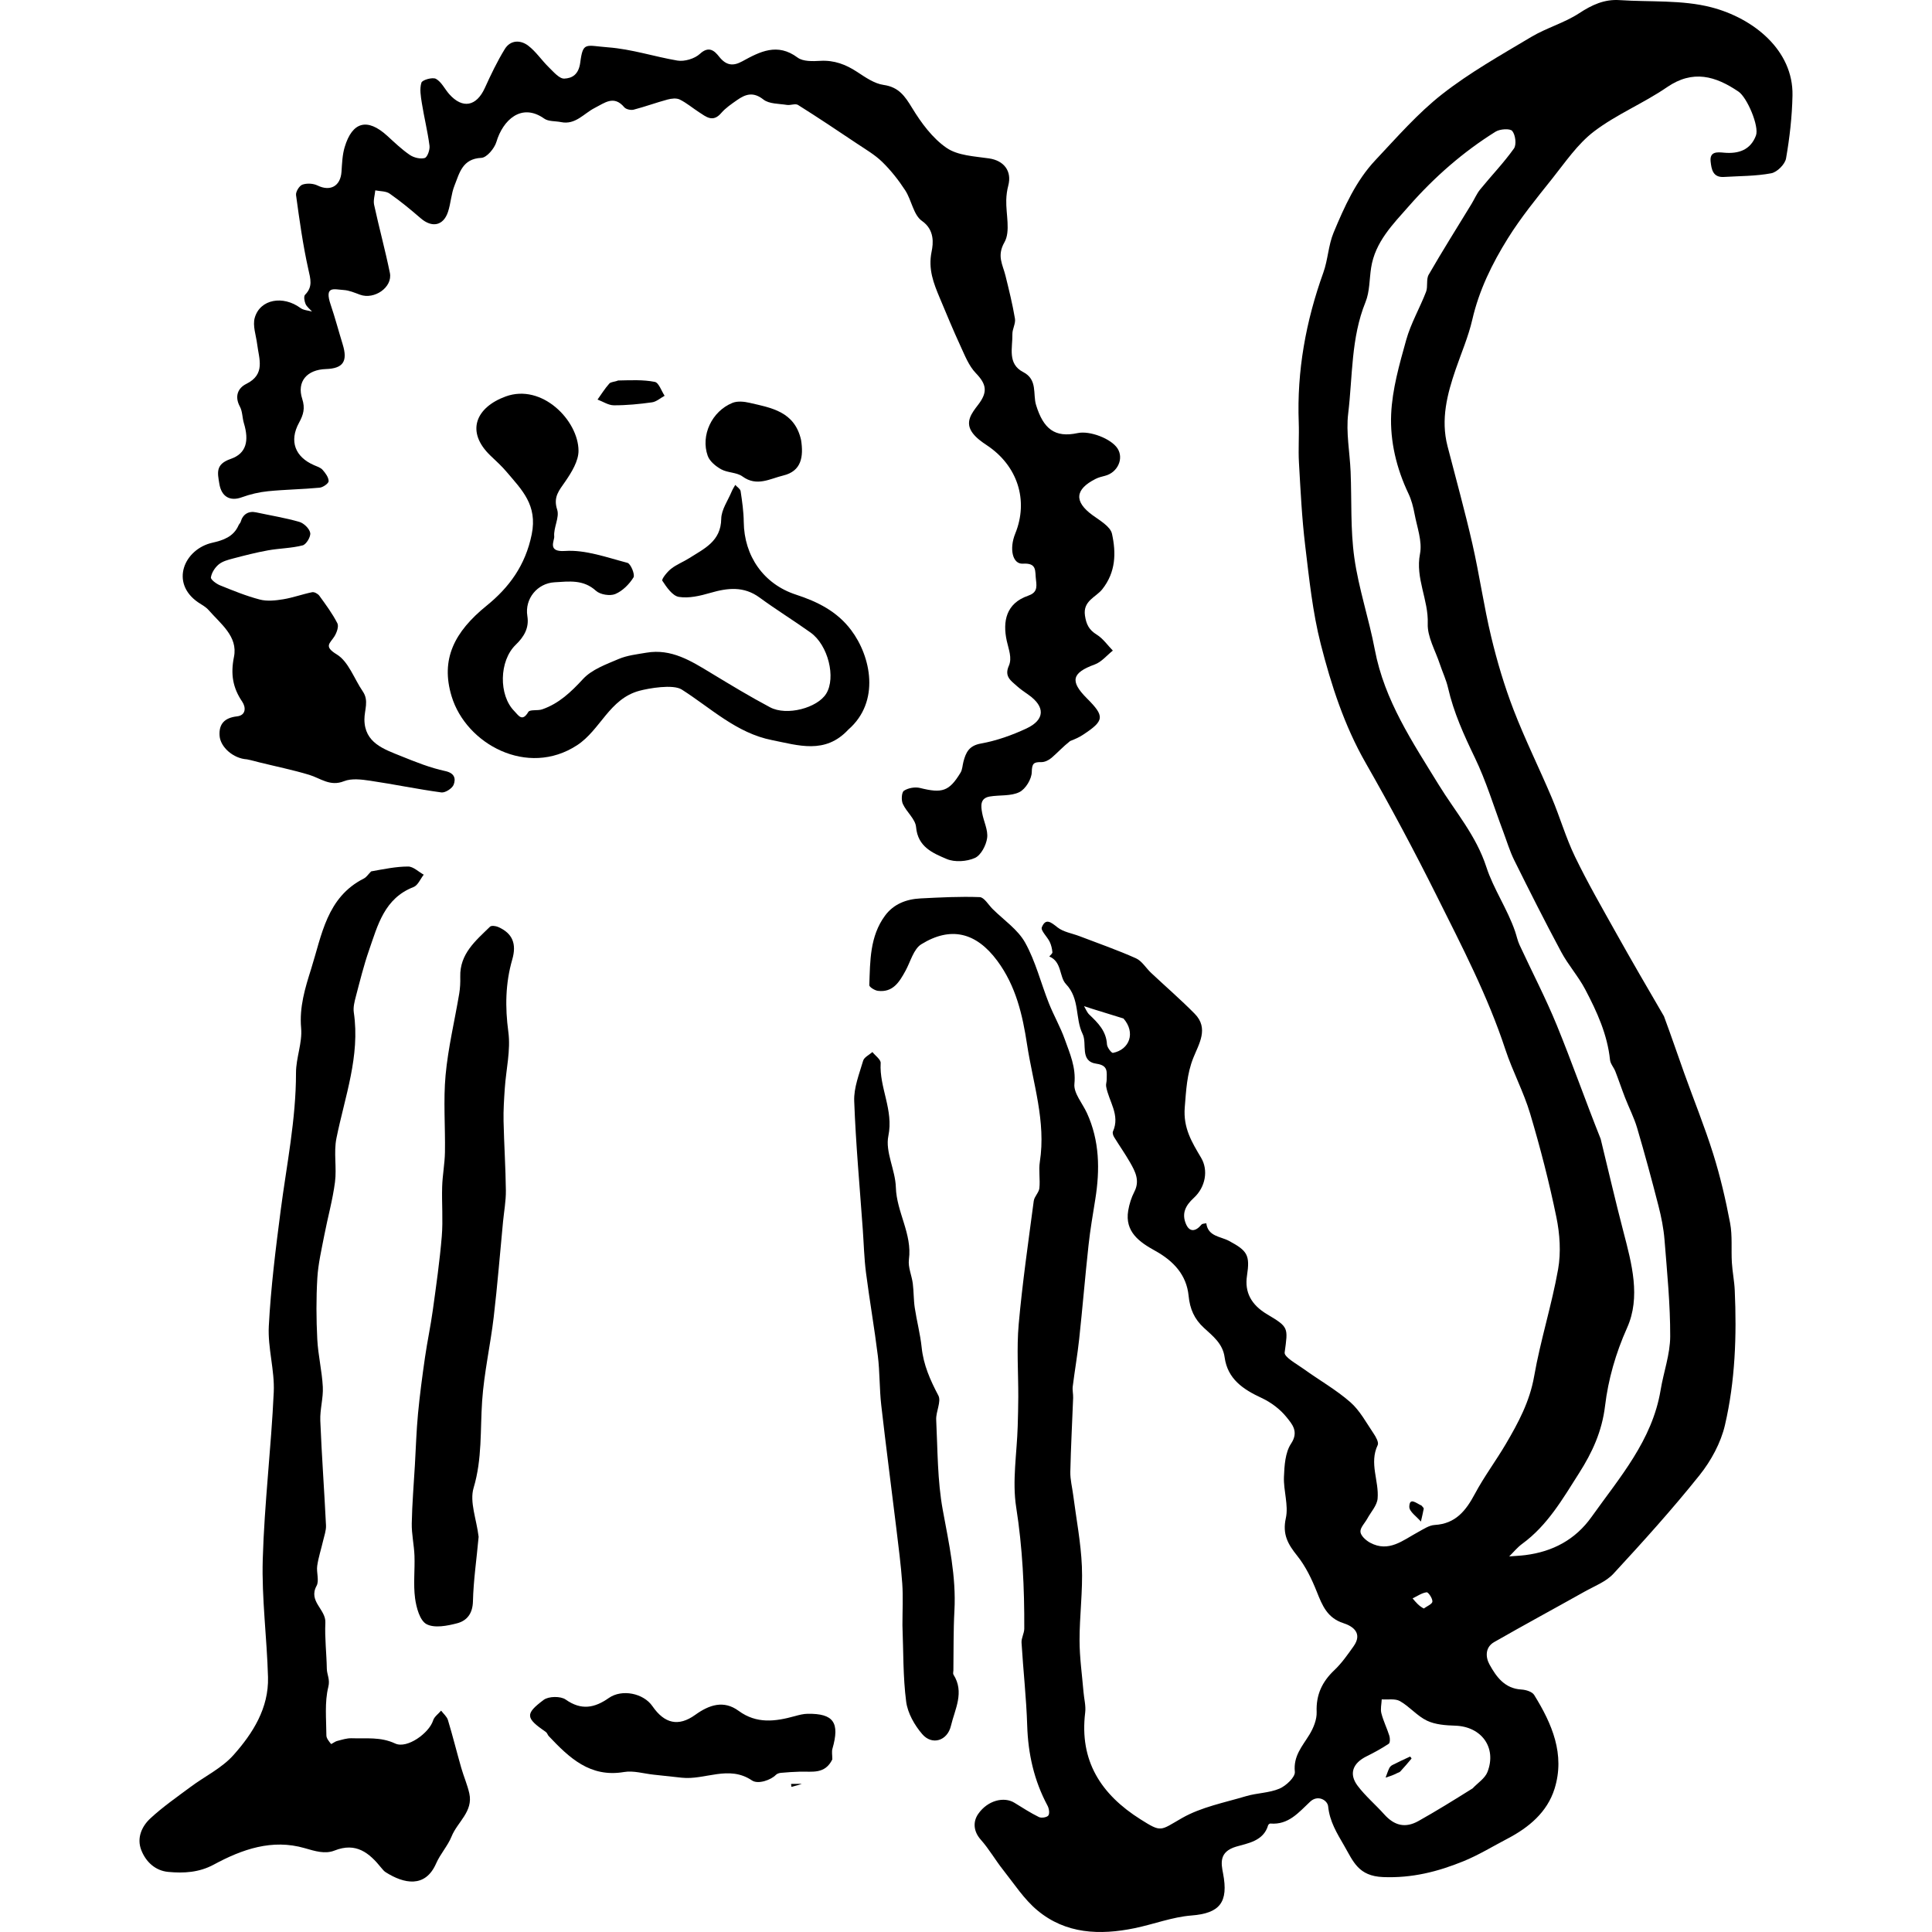 <?xml version="1.0" encoding="utf-8"?><!DOCTYPE svg PUBLIC "-//W3C//DTD SVG 1.1//EN" "http://www.w3.org/Graphics/SVG/1.1/DTD/svg11.dtd"><svg version="1.1" id="Contours" xmlns="http://www.w3.org/2000/svg" xmlns:xlink="http://www.w3.org/1999/xlink" x="0px" y="0px" width="542.139px" height="542.139px" viewBox="0 -0 542.139 633.64" enable-background="new 0 0 542.139 542.139" xml:space="preserve" stroke="black" fill="none" stroke-linecap='round' stroke-linejoin='round'><path class="selected"  fill="#000000" opacity="1" stroke="none" 
 	d="
M499.974 333.289 C502.345 339.661 504.417 345.799 506.599 351.899 C509.766 360.751 513.321 369.478 516.128 378.441 C518.452 385.859 520.228 393.485 521.673 401.127 C522.468 405.334 521.994 409.771 522.253 414.094 C522.436 417.132 523.059 420.146 523.196 423.183 C523.863 438.041 523.35 452.91 519.985 467.383 C518.628 473.224 515.426 479.096 511.648 483.823 C502.726 494.988 493.118 505.625 483.413 516.131 C480.976 518.769 477.18 520.194 473.922 522.023 C464.056 527.559 454.1 532.938 444.282 538.559 C441.321 540.254 441.417 543.474 442.774 545.925 C445.025 549.99 447.768 553.81 453.242 554.117 C454.691 554.198 456.744 554.821 457.404 555.886 C463.255 565.326 467.626 575.386 464.094 586.67 C461.693 594.341 455.685 599.361 448.644 603.037 C443.849 605.541 439.198 608.405 434.209 610.435 C425.821 613.847 417.394 616.007 407.863 615.626 C399.759 615.302 398.107 610.546 395.108 605.348 C392.727 601.222 390.344 597.432 389.841 592.433 C389.64 590.434 386.488 588.515 383.947 590.893 C380.174 594.424 376.85 598.575 370.885 598.067 C370.652 598.047 370.227 598.389 370.155 598.638 C368.657 603.88 363.325 604.558 359.665 605.647 C353.994 607.334 354.744 611.135 355.375 614.411 C357.208 623.919 354.308 627.504 345.03 628.225 C338.728 628.715 332.592 631.113 326.328 632.397 C314.957 634.726 303.798 634.307 294.49 626.552 C290.102 622.897 286.859 617.835 283.252 613.287 C280.697 610.067 278.641 606.428 275.92 603.368 C273.422 600.559 273.358 597.385 275.068 594.925 C278.207 590.408 283.559 589.17 286.947 591.251 C289.598 592.879 292.22 594.586 295.005 595.952 C295.811 596.347 297.659 596.041 298.085 595.414 C298.564 594.711 298.292 593.109 297.8 592.191 C293.394 583.97 291.431 575.231 291.141 565.912 C290.858 556.843 289.83 547.799 289.284 538.735 C289.193 537.232 290.172 535.683 290.18 534.153 C290.245 520.826 289.614 507.614 287.53 494.348 C286.174 485.715 287.771 476.62 288.027 467.731 C288.12 464.535 288.205 461.337 288.215 458.14 C288.242 450.192 287.65 442.194 288.352 434.309 C289.556 420.792 291.513 407.339 293.288 393.878 C293.48 392.425 294.981 391.133 295.134 389.688 C295.438 386.83 294.849 383.859 295.288 381.036 C297.347 367.809 293.031 355.282 291.091 342.533 C289.622 332.876 287.439 323.346 281.311 315.091 C274.345 305.706 265.998 303.77 256.416 309.688 C253.868 311.262 252.877 315.394 251.233 318.385 C249.233 322.025 247.132 325.583 242.171 324.964 C241.127 324.834 239.334 323.714 239.356 323.103 C239.638 315.196 239.502 307.099 244.517 300.302 C247.345 296.47 251.532 294.889 256.144 294.655 C262.614 294.327 269.105 293.983 275.565 294.231 C277.024 294.287 278.408 296.738 279.795 298.117 C283.438 301.74 288.054 304.828 290.461 309.145 C293.899 315.311 295.624 322.418 298.258 329.053 C299.848 333.058 302.037 336.836 303.477 340.886 C305.139 345.562 307.173 350.021 306.625 355.49 C306.322 358.51 309.272 361.85 310.736 365.054 C314.895 374.152 315.022 383.638 313.477 393.297 C312.675 398.312 311.808 403.325 311.259 408.37 C310.143 418.609 309.294 428.878 308.195 439.119 C307.635 444.336 306.728 449.515 306.076 454.723 C305.923 455.945 306.256 457.22 306.209 458.465 C305.905 466.551 305.456 474.634 305.284 482.723 C305.231 485.244 305.898 487.778 306.223 490.308 C307.226 498.117 308.755 505.905 309.077 513.742 C309.407 521.8 308.302 529.907 308.312 537.993 C308.318 543.636 309.138 549.278 309.608 554.92 C309.796 557.169 310.427 559.466 310.159 561.656 C308.217 577.531 315.349 588.525 328.317 596.699 C335.3 601.1 334.675 600.404 341.92 596.264 C348.225 592.661 355.804 591.221 362.902 589.097 C366.494 588.022 370.486 588.063 373.88 586.62 C376.055 585.695 379.096 582.816 378.92 581.103 C378.384 575.887 381.376 572.72 383.703 568.909 C385.033 566.729 386.169 563.94 386.072 561.478 C385.85 555.824 387.858 551.574 391.87 547.773 C394.289 545.48 396.252 542.663 398.195 539.922 C401.166 535.729 398.125 533.403 394.872 532.358 C389.561 530.652 387.929 526.578 386.122 522.04 C384.473 517.898 382.46 513.7 379.699 510.254 C376.649 506.448 374.79 503.232 375.967 497.914 C376.907 493.668 375.167 488.899 375.346 484.39 C375.493 480.675 375.756 476.366 377.686 473.464 C380.326 469.498 377.956 467.006 376.237 464.842 C374.125 462.183 371.083 459.909 367.979 458.469 C361.936 455.667 356.859 452.263 355.892 445.151 C355.278 440.641 352.01 438.176 349.086 435.483 C345.945 432.591 344.508 429.327 344.078 424.985 C343.398 418.11 339.139 413.554 333.047 410.185 C328.101 407.449 323.076 404.059 324.272 397.021 C324.63 394.912 325.299 392.765 326.279 390.87 C328.169 387.219 326.575 384.211 324.873 381.235 C323.244 378.388 321.339 375.7 319.626 372.899 C319.318 372.396 319.06 371.555 319.268 371.09 C321.706 365.653 317.875 361.217 317.031 356.314 C316.907 355.594 317.216 354.81 317.212 354.056 C317.198 351.664 317.808 349.43 313.885 348.879 C308.233 348.084 310.912 342.372 309.306 339.087 C306.799 333.96 308.485 327.608 303.846 322.739 C301.628 320.41 302.564 315.406 298.387 313.703 C298.75 313.231 299.452 312.727 299.409 312.295 C299.296 311.138 299.026 309.934 298.522 308.892 C297.712 307.216 295.508 305.188 295.934 304.134 C297.208 300.982 298.948 302.467 301.065 304.142 C303.022 305.689 305.868 306.105 308.314 307.042 C314.498 309.412 320.77 311.59 326.806 314.292 C328.772 315.172 330.077 317.477 331.756 319.055 C336.525 323.537 341.489 327.823 346.078 332.481 C350.802 337.276 347.435 342.384 345.607 346.984 C343.497 352.292 343.279 357.551 342.818 363.133 C342.252 369.991 345.177 374.636 348.21 379.774 C350.563 383.76 349.674 389.322 345.772 392.888 C343.033 395.391 341.723 398.022 343.253 401.525 C344.373 404.089 346.334 404.031 348.311 401.62 C348.591 401.279 349.345 401.327 349.88 401.195 C350.439 405.563 354.577 405.498 357.322 406.974 C363.375 410.23 364.257 411.624 363.224 418.409 C362.408 423.77 364.576 427.925 369.816 431.039 C376.995 435.308 376.681 435.412 375.579 443.575 C375.375 445.087 379.544 447.338 381.864 449.012 C386.926 452.663 392.436 455.776 397.106 459.86 C400.246 462.605 402.334 466.588 404.736 470.124 C405.493 471.237 406.516 473.067 406.099 473.936 C403.242 479.888 406.57 485.7 406.064 491.496 C405.867 493.758 403.887 495.868 402.7 498.037 C401.892 499.514 400.312 501.04 400.439 502.419 C400.557 503.711 402.254 505.236 403.624 505.971 C409.751 509.254 414.377 505.151 419.296 502.501 C421.053 501.554 422.909 500.255 424.78 500.146 C431.663 499.748 435.026 495.452 437.98 489.921 C440.991 484.286 444.863 479.118 448.109 473.6 C452.199 466.647 455.949 459.679 457.397 451.413 C459.466 439.599 463.173 428.073 465.265 416.262 C466.239 410.763 465.833 404.725 464.7 399.209 C462.354 387.792 459.434 376.463 456.106 365.29 C453.96 358.086 450.316 351.339 447.961 344.184 C442.198 326.666 433.711 310.379 425.531 293.977 C418.146 279.168 410.339 264.547 402.127 250.181 C395.129 237.938 390.86 224.711 387.43 211.287 C384.736 200.74 383.615 189.754 382.31 178.901 C381.226 169.894 380.79 160.803 380.268 151.738 C380.015 147.362 380.364 142.954 380.199 138.57 C379.562 121.627 382.543 105.32 388.264 89.405 C389.785 85.176 389.911 80.415 391.629 76.295 C395.166 67.813 398.957 59.305 405.355 52.508 C412.396 45.03 419.231 37.154 427.263 30.866 C436.328 23.769 446.508 18.049 456.437 12.122 C461.446 9.133 467.307 7.524 472.163 4.344 C476.356 1.598 480.412 -0.296 485.417 0.038 C495.473 0.709 505.909 -0.092 515.497 2.388 C529.328 5.966 542.437 16.465 542.134 31.323 C541.993 38.224 541.209 45.161 540.02 51.96 C539.686 53.875 537.096 56.461 535.177 56.826 C530.102 57.79 524.828 57.715 519.632 58.036 C515.992 58.261 515.558 55.473 515.284 52.977 C514.911 49.594 517.55 49.881 519.655 50.073 C524.454 50.512 528.372 49.191 530.152 44.442 C531.279 41.436 527.252 31.961 524.427 30.047 C516.902 24.947 509.484 22.751 500.953 28.614 C493.287 33.882 484.43 37.489 477.06 43.094 C471.644 47.213 467.602 53.232 463.271 58.662 C458.22 64.993 453.059 71.317 448.787 78.169 C443.643 86.422 439.345 95.157 437.121 104.83 C435.848 110.365 433.554 115.666 431.696 121.064 C428.869 129.274 426.73 137.549 428.988 146.308 C431.746 157.001 434.704 167.648 437.159 178.411 C439.463 188.513 440.905 198.815 443.325 208.886 C445.272 216.992 447.673 225.054 450.668 232.829 C454.429 242.591 459.11 251.995 463.186 261.64 C465.882 268.022 467.803 274.756 470.808 280.975 C474.913 289.469 479.641 297.668 484.245 305.913 C489.32 315.002 494.557 324.001 499.974 333.289 M479.224 373.539 C481.698 383.68 484.045 393.853 486.68 403.951 C489.416 414.434 492.416 425.388 487.885 435.487 C484.147 443.82 481.694 452.468 480.668 461.042 C479.654 469.52 476.431 476.404 472.156 483.123 C466.811 491.522 461.806 500.269 453.487 506.334 C451.905 507.487 450.637 509.071 449.224 510.457 C450.989 510.318 452.762 510.248 454.517 510.028 C463.5 508.899 470.923 504.966 476.225 497.513 C485.439 484.56 496.14 472.416 498.88 455.911 C499.857 450.02 502.007 444.177 502.026 438.307 C502.061 427.755 501.001 417.191 500.165 406.651 C499.867 402.899 499.115 399.143 498.179 395.49 C495.986 386.923 493.67 378.384 491.169 369.903 C490.172 366.523 488.518 363.342 487.236 360.042 C486.12 357.17 485.148 354.243 484.031 351.372 C483.53 350.083 482.425 348.912 482.29 347.615 C481.418 339.239 477.98 331.758 474.149 324.484 C471.895 320.205 468.575 316.492 466.287 312.228 C460.958 302.297 455.889 292.224 450.879 282.126 C449.38 279.105 448.42 275.817 447.225 272.646 C444.185 264.575 441.689 256.242 437.959 248.504 C434.38 241.075 431.019 233.692 429.175 225.631 C428.561 222.943 427.331 220.401 426.464 217.766 C425.017 213.364 422.346 208.893 422.506 204.537 C422.795 196.717 418.391 189.696 419.967 181.64 C420.769 177.538 418.995 172.893 418.181 168.531 C417.758 166.263 417.162 163.948 416.176 161.877 C412.248 153.624 410.126 144.734 410.509 135.86 C410.863 127.673 413.214 119.479 415.441 111.498 C416.959 106.06 419.899 101.03 421.949 95.72 C422.618 93.986 421.934 91.624 422.816 90.094 C427.327 82.266 432.152 74.62 436.855 66.902 C437.825 65.31 438.557 63.535 439.72 62.106 C443.376 57.613 447.427 53.417 450.774 48.714 C451.675 47.449 451.278 44.245 450.224 42.958 C449.502 42.077 446.185 42.293 444.755 43.184 C434.079 49.845 424.659 58.11 416.379 67.531 C411.118 73.517 405.242 79.335 403.934 87.832 C403.354 91.593 403.49 95.64 402.098 99.069 C397.311 110.858 397.895 123.422 396.415 135.647 C395.66 141.875 396.949 148.341 397.21 154.704 C397.597 164.118 397.125 173.643 398.43 182.923 C399.858 193.08 403.234 202.947 405.146 213.057 C408.295 229.707 417.505 243.378 426.098 257.375 C431.538 266.237 438.364 273.96 441.757 284.431 C444.034 291.457 448.646 298.143 451.16 305.481 C451.66 306.942 451.958 308.49 452.601 309.881 C456.676 318.692 461.186 327.322 464.855 336.296 C469.808 348.409 474.131 360.78 479.224 373.539 M437.224 586.539 C438.891 584.762 441.277 583.264 442.096 581.157 C445.214 573.143 440.121 566.248 431.529 565.972 C428.4 565.872 424.996 565.637 422.257 564.331 C419.023 562.79 416.552 559.709 413.397 557.919 C411.807 557.017 409.435 557.494 407.417 557.347 C407.352 558.875 406.939 560.492 407.301 561.912 C407.943 564.433 409.14 566.807 409.92 569.3 C410.171 570.103 410.178 571.597 409.717 571.903 C407.405 573.44 404.949 574.787 402.453 576.018 C397.905 578.26 396.563 581.773 399.513 585.687 C402.057 589.064 405.369 591.851 408.204 595.021 C411.542 598.753 415.121 599.674 419.47 597.237 C425.296 593.972 430.979 590.451 437.224 586.539 M322.724 334.039 C319.346 332.995 315.967 331.953 312.591 330.903 C311.649 330.61 310.716 330.292 309.778 329.985 C310.346 330.922 310.745 332.037 311.511 332.765 C314.369 335.482 317.07 338.167 317.301 342.515 C317.355 343.529 318.79 345.411 319.277 345.315 C324.689 344.245 326.781 338.713 322.724 334.039 M421.224 527.539 C422.224 526.792 423.964 526.109 424.035 525.282 C424.123 524.264 422.694 522.152 422.142 522.224 C420.548 522.43 419.066 523.496 417.54 524.224 C418.601 525.496 419.663 526.768 421.224 527.539 z"/><path class="selected"  fill="#000000" opacity="1" stroke="none" 
 	d="
M305.224 243.039 C302.879 244.884 301.124 246.833 299.149 248.527 C298.256 249.293 296.921 249.972 295.799 249.953 C293.304 249.911 292.695 250.336 292.64 253.224 C292.596 255.52 290.608 258.788 288.577 259.792 C285.793 261.167 282.132 260.688 278.885 261.229 C275.612 261.774 275.954 264.338 276.368 266.646 C276.863 269.408 278.355 272.232 278.001 274.838 C277.674 277.244 275.97 280.502 273.983 281.388 C271.313 282.579 267.363 282.847 264.725 281.723 C260.212 279.8 255.26 277.793 254.694 271.248 C254.466 268.614 251.538 266.304 250.337 263.623 C249.797 262.417 249.942 259.851 250.721 259.339 C252.107 258.427 254.358 258.025 255.992 258.433 C263.254 260.243 265.541 259.565 269.274 253.418 C269.892 252.401 269.911 251.025 270.226 249.821 C271.025 246.777 272.049 244.558 275.959 243.856 C281.069 242.938 286.145 241.139 290.868 238.932 C297.014 236.061 297.087 231.783 291.582 227.888 C290.285 226.971 288.954 226.078 287.779 225.02 C285.852 223.284 283.556 221.893 285.11 218.391 C286.267 215.785 285.042 212.974 284.428 210.141 C283.058 203.823 284.195 197.878 291.437 195.383 C294.238 194.418 294.374 192.83 294.024 190.205 C293.639 187.313 294.495 184.576 289.714 184.867 C286.318 185.073 285.19 179.997 287.224 174.991 C291.666 164.062 287.953 152.671 277.877 146.012 C276.202 144.904 274.474 143.653 273.284 142.08 C270.554 138.473 272.935 135.511 275.07 132.727 C278.3 128.516 277.761 125.979 274.276 122.355 C271.995 119.983 270.691 116.582 269.264 113.497 C266.874 108.328 264.705 103.055 262.5 97.803 C260.453 92.927 258.595 88.312 259.797 82.483 C260.325 79.926 260.846 75.391 256.622 72.453 C253.838 70.516 253.235 65.662 251.147 62.444 C248.979 59.102 246.453 55.898 243.61 53.118 C241.174 50.737 238.114 48.972 235.251 47.053 C228.868 42.776 222.478 38.506 215.974 34.419 C215.104 33.873 213.523 34.6 212.324 34.407 C209.694 33.985 206.496 34.116 204.623 32.637 C201.304 30.016 198.753 30.878 195.972 32.832 C194.137 34.121 192.207 35.419 190.768 37.097 C188.041 40.276 185.814 38.289 183.478 36.777 C181.367 35.411 179.419 33.739 177.183 32.64 C176.1 32.107 174.45 32.304 173.184 32.645 C169.455 33.649 165.817 34.997 162.08 35.964 C161.153 36.204 159.565 35.862 158.998 35.186 C155.579 31.115 152.567 33.756 149.316 35.393 C145.743 37.193 142.996 41.024 138.244 40.045 C136.396 39.664 134.144 39.894 132.744 38.902 C125.253 33.593 119.166 39.419 117.06 46.53 C116.427 48.665 113.899 51.693 112.123 51.773 C105.884 52.056 104.939 56.779 103.304 60.879 C102.218 63.602 102.109 66.7 101.175 69.501 C99.647 74.081 95.916 74.78 92.208 71.571 C88.937 68.74 85.583 65.973 82.042 63.499 C80.82 62.645 78.922 62.759 77.333 62.431 C77.183 64.02 76.628 65.696 76.951 67.183 C78.569 74.649 80.594 82.029 82.119 89.512 C83.073 94.196 77.034 98.391 72.31 96.65 C70.571 96.009 68.778 95.227 66.973 95.115 C63.789 94.918 60.536 93.596 62.723 100.006 C64.113 104.082 65.309 108.614 66.637 112.922 C68.358 118.504 66.823 120.856 61.125 121.039 C54.928 121.239 51.533 125.125 53.368 130.811 C54.375 133.932 53.764 136.001 52.313 138.662 C49.023 144.693 51.044 149.864 57.22 152.55 C58.21 152.98 59.377 153.333 60.046 154.089 C60.978 155.143 62.022 156.54 62.032 157.798 C62.038 158.537 60.186 159.842 59.08 159.947 C53.458 160.481 47.789 160.545 42.17 161.105 C39.242 161.397 36.285 162.101 33.517 163.105 C29.672 164.5 26.878 162.885 26.188 158.68 C25.591 155.037 24.862 152.253 29.933 150.505 C35.103 148.722 35.966 144.496 34.245 138.813 C33.703 137.023 33.79 134.953 32.931 133.366 C31.112 130.005 32.268 127.272 35.031 125.904 C41.406 122.747 39.195 117.715 38.595 112.901 C38.231 109.984 37.049 106.796 37.808 104.188 C39.583 98.093 47.096 96.809 52.797 101.02 C53.798 101.76 55.31 101.81 56.586 102.178 C55.853 101.353 54.878 100.634 54.459 99.672 C54.071 98.783 53.812 97.171 54.302 96.678 C56.909 94.057 56.087 91.504 55.374 88.311 C53.587 80.299 52.458 72.132 51.343 63.989 C51.194 62.904 52.412 60.917 53.427 60.557 C54.888 60.038 56.977 60.148 58.385 60.835 C62.583 62.883 65.936 61.052 66.252 56.324 C66.432 53.619 66.524 50.823 67.291 48.258 C69.802 39.862 74.75 38.628 81.223 44.519 C83.621 46.701 85.977 48.984 88.638 50.802 C89.958 51.703 92.086 52.231 93.54 51.824 C94.41 51.58 95.287 49.125 95.115 47.799 C94.511 43.13 93.358 38.535 92.613 33.88 C92.254 31.634 91.816 29.15 92.464 27.107 C92.751 26.201 96.13 25.245 97.24 25.864 C99.062 26.88 100.111 29.22 101.605 30.896 C105.967 35.792 110.517 34.895 113.261 28.851 C115.239 24.497 117.316 20.148 119.813 16.082 C121.657 13.08 124.948 13.042 127.482 14.974 C130.051 16.932 131.909 19.795 134.257 22.078 C135.789 23.567 137.69 25.854 139.334 25.779 C141.866 25.662 144.031 24.491 144.553 20.515 C145.464 13.572 146.294 14.96 153.615 15.518 C161.529 16.121 168.793 18.571 176.398 19.863 C178.731 20.259 182.069 19.261 183.802 17.661 C186.794 14.898 188.645 16.745 190.095 18.577 C192.375 21.458 194.621 21.796 197.673 20.122 C203.495 16.93 209.206 13.941 215.846 18.888 C217.631 20.219 220.812 20.095 223.313 19.954 C227.859 19.699 231.648 21.148 235.363 23.582 C238.059 25.347 240.989 27.416 244.028 27.849 C249.026 28.561 251.024 31.507 253.409 35.423 C256.387 40.311 260.073 45.314 264.678 48.49 C268.381 51.045 273.863 51.259 278.636 51.955 C283.518 52.667 286.187 56.11 284.936 60.864 C284.535 62.385 284.319 63.99 284.275 65.563 C284.142 70.268 285.72 75.88 283.681 79.454 C281.124 83.933 283.113 86.757 283.999 90.344 C285.161 95.044 286.326 99.757 287.129 104.525 C287.397 106.119 286.248 107.906 286.284 109.593 C286.379 114.032 284.561 119.316 289.837 122.035 C294.623 124.502 292.945 129.233 294.048 132.831 C296.454 140.674 300.215 143.654 307.68 142.039 C311.678 141.174 318.693 143.876 320.763 147.078 C322.91 150.4 320.79 155.003 316.659 156.05 C315.614 156.315 314.535 156.578 313.582 157.06 C306.74 160.516 306.485 164.519 312.576 168.968 C314.98 170.725 318.425 172.673 318.95 175.07 C320.314 181.298 320.25 187.613 315.738 193.291 C313.688 195.872 309.372 197.051 310.085 201.884 C310.515 204.806 311.426 206.586 313.947 208.143 C316 209.411 317.487 211.597 319.224 213.376 C317.262 214.93 315.529 217.111 313.297 217.925 C305.814 220.653 305.053 223.368 310.712 229.028 C316.647 234.962 316.503 236.356 309.377 241.026 C308.218 241.786 306.945 242.373 305.224 243.039 z"/><path class="selected"  fill="#000000" opacity="1" stroke="none" 
 	d="
M75.974 285.789 C80.181 285.039 84.139 284.2 88.096 284.198 C89.805 284.197 91.515 285.928 93.224 286.872 C92.126 288.261 91.307 290.373 89.885 290.923 C80.318 294.623 78.146 303.413 75.278 311.66 C73.55 316.627 72.293 321.763 70.949 326.857 C70.506 328.537 70.043 330.382 70.289 332.049 C72.409 346.399 67.337 359.682 64.585 373.342 C63.653 377.969 64.729 382.969 64.115 387.699 C63.352 393.584 61.719 399.351 60.595 405.195 C59.701 409.847 58.597 414.513 58.322 419.216 C57.934 425.856 57.97 432.549 58.305 439.195 C58.569 444.437 59.853 449.626 60.123 454.867 C60.313 458.534 59.152 462.265 59.299 465.939 C59.76 477.389 60.61 488.822 61.167 500.269 C61.248 501.943 60.602 503.665 60.214 505.347 C59.585 508.078 58.691 510.764 58.288 513.525 C57.97 515.701 59.012 518.391 58.076 520.103 C55.28 525.22 61.167 527.809 60.959 532.176 C60.721 537.193 61.351 542.247 61.436 547.287 C61.469 549.25 62.55 550.76 61.929 553.257 C60.672 558.312 61.269 563.847 61.295 569.183 C61.3 570.138 62.169 571.143 62.827 571.974 C62.917 572.087 64.078 571.181 64.806 570.994 C66.377 570.59 68 570.041 69.582 570.097 C74.356 570.267 79.05 569.568 83.851 571.818 C87.77 573.654 95.013 568.38 96.304 564.242 C96.685 563.021 98.023 562.099 98.922 561.039 C99.69 562.064 100.815 562.981 101.163 564.133 C102.733 569.328 104.04 574.603 105.531 579.823 C106.336 582.642 107.549 585.359 108.176 588.211 C109.479 594.131 104.272 597.557 102.369 602.267 C101.102 605.402 98.647 608.046 97.287 611.157 C93.701 619.357 86.662 617.786 80.754 614.043 C80.205 613.695 79.753 613.156 79.338 612.639 C75.346 607.679 71.033 604.112 63.948 606.932 C60.856 608.163 57.523 607.107 54.208 606.146 C43.483 603.034 33.652 606.515 24.371 611.53 C19.519 614.152 14.499 614.406 9.417 613.93 C5.195 613.535 2.087 610.651 0.582 606.775 C-0.956 602.812 0.73 599.002 3.571 596.372 C7.65 592.594 12.272 589.39 16.747 586.056 C21.438 582.562 27.003 579.893 30.804 575.631 C37.176 568.486 42.425 560.212 42.148 550.049 C41.796 537.156 40.051 524.255 40.425 511.402 C40.957 493.103 43.193 474.86 44.032 456.563 C44.361 449.392 42.033 442.094 42.411 434.933 C43.077 422.29 44.651 409.677 46.286 397.109 C48.245 382.054 51.343 367.154 51.329 351.854 C51.325 346.967 53.443 341.999 53.013 337.21 C52.391 330.286 54.311 324.059 56.288 317.794 C59.804 306.649 61.413 294.292 73.582 288.127 C74.431 287.697 75.016 286.747 75.974 285.789 z"/><path class="selected"  fill="#000000" opacity="1" stroke="none" 
 	d="
M232.474 239.289 C224.863 247.502 216.03 244.43 207.455 242.739 C195.804 240.442 187.405 232.229 177.841 226.147 C174.975 224.325 166.95 225.748 163.957 226.553 C154.071 229.213 151.202 239.386 143.524 244.407 C127.261 255.041 107.11 244.039 102.363 228.365 C98.679 216.202 103.257 207.22 113.859 198.633 C121.167 192.713 126.559 185.483 128.635 175.272 C130.602 165.601 125.369 160.649 120.407 154.769 C118.801 152.866 116.931 151.179 115.125 149.452 C106.828 141.515 110.396 133.572 120.086 130.034 C132.031 125.672 143.926 137.923 143.986 147.807 C144.007 151.185 141.72 154.888 139.668 157.881 C137.65 160.824 135.616 162.95 136.984 167.151 C137.811 169.694 135.745 173.058 136.018 175.954 C136.145 177.306 133.644 181.101 139.517 180.701 C146.257 180.241 153.268 182.827 160.029 184.596 C161.115 184.88 162.578 188.466 162.013 189.378 C160.624 191.621 158.42 193.831 156.032 194.826 C154.312 195.543 151.097 195.022 149.717 193.768 C145.557 189.988 140.949 190.695 136.106 190.973 C130.509 191.295 126.282 196.35 127.207 202.047 C127.835 205.921 126.163 208.795 123.382 211.48 C117.916 216.757 117.784 228.018 122.904 233.191 C124.248 234.548 125.485 236.948 127.522 233.493 C128.03 232.632 130.582 233.16 132.056 232.652 C137.565 230.752 141.516 226.974 145.467 222.693 C148.353 219.566 153.013 217.895 157.125 216.143 C159.952 214.938 163.174 214.588 166.254 214.062 C174.447 212.662 180.919 216.784 187.471 220.75 C193.85 224.611 200.236 228.486 206.819 231.977 C212.286 234.876 222.324 232.194 225.224 227.502 C228.473 222.247 225.857 211.581 220.11 207.473 C214.611 203.542 208.837 199.993 203.39 195.996 C198.191 192.18 192.896 192.8 187.2 194.454 C183.876 195.419 180.182 196.302 176.893 195.764 C174.795 195.42 172.868 192.584 171.475 190.463 C171.147 189.965 173.058 187.555 174.346 186.542 C176.154 185.121 178.398 184.271 180.357 183.022 C185.228 179.916 190.688 177.543 190.794 170.165 C190.838 167.149 192.999 164.156 194.236 161.169 C194.544 160.427 195.002 159.748 195.392 159.039 C196.002 159.721 197.037 160.339 197.151 161.096 C197.654 164.432 198.142 167.805 198.178 171.17 C198.299 182.368 204.689 191.551 215.266 195.01 C222.347 197.326 228.734 200.466 233.387 206.638 C239.921 215.306 243.006 230.139 232.474 239.289 z"/><path class="selected"  fill="#000000" opacity="1" stroke="none" 
 	d="
M111.224 504.039 C110.557 511.426 109.529 518.303 109.362 525.201 C109.265 529.215 107.375 531.547 104.187 532.385 C100.939 533.239 96.738 534.059 94.136 532.674 C91.95 531.51 90.788 527.245 90.382 524.192 C89.774 519.609 90.35 514.881 90.183 510.223 C90.057 506.689 89.231 503.163 89.295 499.644 C89.412 493.238 89.956 486.84 90.325 480.439 C90.648 474.832 90.818 469.21 91.346 463.622 C91.929 457.449 92.756 451.295 93.638 445.156 C94.38 440.001 95.483 434.898 96.194 429.74 C97.307 421.675 98.466 413.603 99.139 405.495 C99.587 400.088 99.102 394.61 99.266 389.171 C99.38 385.414 100.114 381.674 100.179 377.919 C100.324 369.479 99.618 360.979 100.389 352.608 C101.215 343.634 103.369 334.785 104.863 325.868 C105.167 324.057 105.247 322.182 105.201 320.343 C105.01 312.81 110.265 308.511 114.963 303.927 C115.416 303.486 116.861 303.679 117.648 304.025 C122.399 306.116 123.724 309.603 122.257 314.681 C120.002 322.483 119.876 330.294 120.971 338.448 C121.779 344.463 120.219 350.787 119.804 356.979 C119.565 360.54 119.325 364.116 119.402 367.679 C119.567 375.282 120.076 382.879 120.161 390.482 C120.199 393.894 119.554 397.314 119.225 400.732 C118.223 411.144 117.398 421.577 116.172 431.963 C115.087 441.158 113.006 450.263 112.376 459.476 C111.725 469.009 112.422 478.479 109.578 487.982 C108.198 492.591 110.557 498.318 111.224 504.039 z"/><path class="selected"  fill="#000000" opacity="1" stroke="none" 
 	d="
M250.224 533.039 C250.224 528.152 250.472 523.746 250.164 519.38 C249.736 513.31 248.945 507.263 248.213 501.217 C246.582 487.745 244.801 474.29 243.269 460.807 C242.663 455.479 242.819 450.063 242.166 444.744 C241.043 435.609 239.445 426.534 238.271 417.405 C237.671 412.746 237.557 408.026 237.224 403.333 C236.224 389.256 234.92 375.19 234.405 361.095 C234.245 356.722 236.064 352.223 237.332 347.885 C237.667 346.738 239.323 345.977 240.372 345.039 C241.323 346.242 243.152 347.499 243.083 348.64 C242.595 356.718 247.373 363.998 245.607 372.556 C244.532 377.766 247.901 383.736 248.063 389.399 C248.296 397.564 253.475 404.675 252.35 413.081 C252.012 415.607 253.286 418.319 253.621 420.972 C253.954 423.597 253.869 426.279 254.261 428.892 C254.915 433.249 256.073 437.543 256.526 441.915 C257.121 447.664 259.336 452.634 262 457.683 C263.039 459.652 261.162 462.971 261.295 465.642 C261.784 475.535 261.677 485.576 263.457 495.256 C265.476 506.234 267.888 517.03 267.271 528.295 C266.915 534.793 267.029 541.318 266.933 547.831 C266.927 548.302 266.743 548.892 266.957 549.226 C270.648 555.016 267.426 560.543 266.13 566.017 C264.963 570.945 259.96 572.505 256.725 568.757 C254.186 565.818 251.934 561.843 251.445 558.083 C250.392 549.986 250.557 541.73 250.224 533.039 z"/><path class="selected"  fill="#000000" opacity="1" stroke="none" 
 	d="
M35.224 249.039 C30.799 248.778 26.536 245.066 26.269 241.319 C25.989 237.404 27.921 235.413 31.977 234.948 C34.966 234.606 34.928 231.957 33.694 230.14 C30.575 225.548 29.843 221.083 30.985 215.429 C32.338 208.73 26.586 204.589 22.654 200.071 C21.744 199.025 20.397 198.351 19.224 197.546 C9.907 191.143 14.647 180.069 23.935 177.989 C27.406 177.212 30.866 176.043 32.483 172.293 C32.667 171.868 33.086 171.527 33.206 171.095 C33.882 168.662 35.783 167.507 38.211 168.032 C42.955 169.058 47.772 169.823 52.424 171.165 C53.911 171.594 55.736 173.366 55.993 174.78 C56.217 176.012 54.697 178.558 53.518 178.863 C49.834 179.816 45.918 179.821 42.147 180.499 C38.267 181.198 34.432 182.185 30.616 183.19 C28.991 183.618 27.198 184.096 25.963 185.128 C24.736 186.155 23.654 187.836 23.424 189.367 C23.315 190.092 25.201 191.483 26.423 191.977 C30.706 193.709 35.016 195.478 39.47 196.636 C41.865 197.258 44.623 196.955 47.132 196.546 C50.339 196.023 53.439 194.871 56.632 194.226 C57.328 194.086 58.514 194.737 58.98 195.381 C61.096 198.301 63.27 201.229 64.9 204.422 C65.425 205.448 64.687 207.51 63.925 208.719 C62.46 211.043 60.339 211.979 64.689 214.622 C68.567 216.978 70.403 222.644 73.242 226.78 C75.318 229.805 73.757 232.865 73.768 235.958 C73.796 243.644 80.151 245.703 85.808 247.99 C90.519 249.896 95.307 251.818 100.245 252.879 C103.419 253.561 103.758 255.415 103.045 257.336 C102.587 258.569 100.276 260.064 99.005 259.892 C91.195 258.836 83.463 257.206 75.663 256.058 C72.83 255.641 69.558 255.215 67.054 256.215 C62.479 258.041 59.368 255.237 55.624 254.111 C50.263 252.497 44.753 251.38 39.311 250.034 C38.107 249.737 36.919 249.373 35.224 249.039 z"/><path class="selected"  fill="#000000" opacity="1" stroke="none" 
 	d="
M227.224 577.039 C224.802 581.989 220.564 580.944 216.687 581.051 C214.573 581.11 212.458 581.247 210.352 581.442 C209.767 581.496 209.059 581.738 208.671 582.146 C207.182 583.707 202.936 585.326 200.859 583.925 C193.253 578.794 185.493 583.863 177.881 583.039 C174.799 582.706 171.717 582.366 168.635 582.041 C165.387 581.699 162.014 580.643 158.912 581.171 C147.756 583.067 140.941 576.48 134.233 569.408 C133.859 569.014 133.716 568.352 133.295 568.061 C126.633 563.465 126.346 562.163 132.561 557.51 C134.176 556.301 138.122 556.241 139.765 557.401 C144.897 561.023 149.242 560.176 153.915 556.897 C158.207 553.884 165.284 555.31 168.224 559.57 C172.19 565.318 176.773 566.377 182.272 562.418 C186.864 559.112 191.61 557.525 196.492 561.105 C202.437 565.465 208.57 564.597 214.946 562.839 C216.305 562.464 217.719 562.093 219.113 562.073 C227.655 561.951 229.734 564.959 227.26 573.553 C226.994 574.476 227.224 575.54 227.224 577.039 z"/><path class="selected"  fill="#000000" opacity="1" stroke="none" 
 	d="
M216.974 144.289 C217.834 149.761 217.125 154.518 211.137 155.951 C206.81 156.986 202.472 159.711 197.758 156.263 C195.883 154.891 192.922 155.091 190.809 153.933 C189.019 152.952 187.002 151.304 186.361 149.499 C183.979 142.783 187.723 134.881 194.46 132.137 C196.073 131.48 198.264 131.686 200.047 132.102 C207.206 133.771 214.857 134.92 216.974 144.289 z"/><path class="selected"  fill="#000000" opacity="1" stroke="none" 
 	d="
M156.974 124.789 C161.166 124.706 165.184 124.488 169.007 125.25 C170.329 125.514 171.166 128.213 172.224 129.8 C170.852 130.547 169.544 131.75 168.096 131.953 C163.954 132.532 159.755 132.941 155.58 132.929 C153.793 132.924 152.009 131.709 150.224 131.044 C151.491 129.275 152.644 127.403 154.088 125.792 C154.604 125.216 155.825 125.272 156.974 124.789 z"/><path class="selected"  fill="#000000" opacity="1" stroke="none" 
 	d="
M420.474 493.789 C420.891 494.297 421.236 494.587 421.195 494.806 C420.931 496.226 420.583 497.63 420.263 499.039 C418.916 497.417 416.433 495.775 416.462 494.177 C416.52 490.898 418.781 493.06 420.474 493.789 z"/><path class="selected"  fill="#000000" opacity="1" stroke="none" 
 	d="
M217.224 585.039 C216.419 585.373 215.115 585.706 213.81 586.039 C213.77 585.717 213.731 585.395 213.691 585.072 C214.702 585.061 215.713 585.05 217.224 585.039 z"/><path class="selected"  fill="#000000" opacity="1" stroke="none" 
 	d="
M411.974 581.789 C410.712 582.36 409.7 582.682 408.687 583.003 C409.076 581.971 409.412 580.915 409.88 579.92 C410.079 579.499 410.496 579.092 410.915 578.878 C412.819 577.906 414.756 576.997 416.701 576.11 C416.762 576.082 417.236 576.697 417.196 576.746 C415.99 578.197 414.77 579.641 413.481 581.02 C413.2 581.321 412.65 581.373 411.974 581.789 z"/></svg>